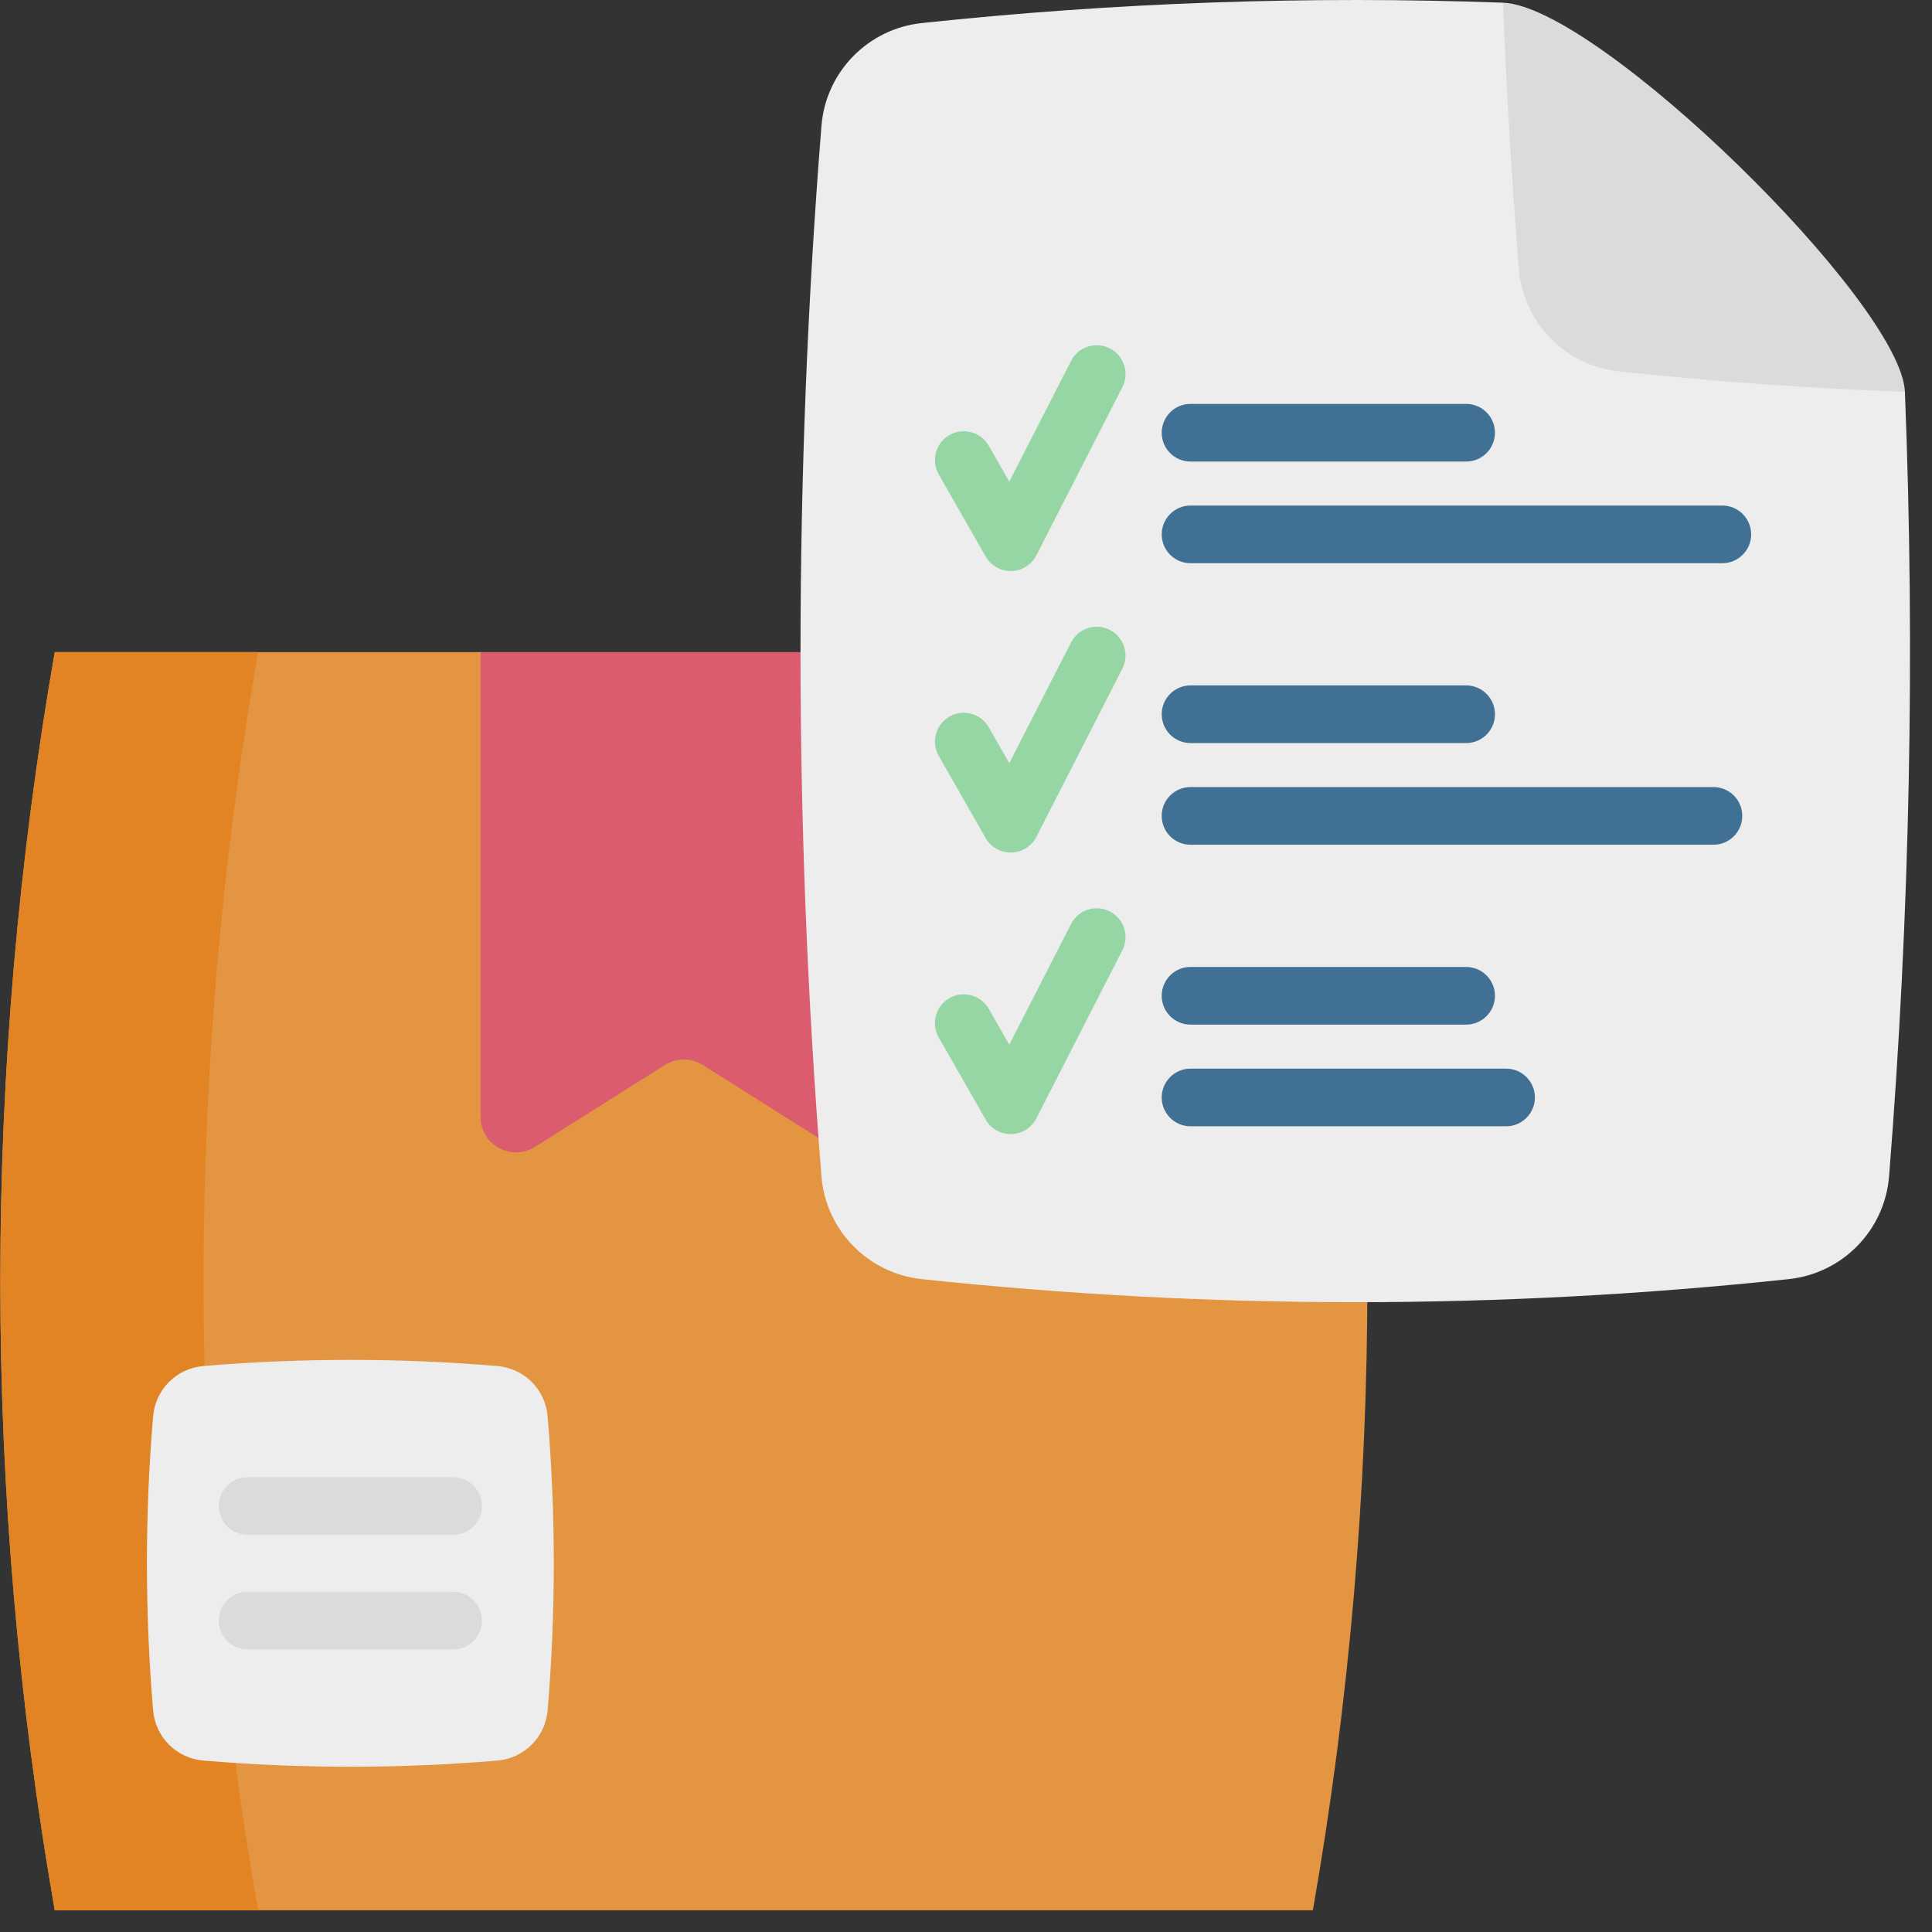 <svg xmlns="http://www.w3.org/2000/svg" width="89" height="89" viewBox="0 0 89 89">
    <rect x="0" y="0" width="89" height="89" fill="#333333" stroke="none"/>
    <g fill="none">
        <g>
            <path fill="#E49542" d="M60.48.135C50.186.135 52 8.627 41.705 8.627 39.22 8.627 24.625.135 22.14.135H2.522c-3.346 19.174-3.346 38.783 0 57.958H60.48c3.347-19.175 3.347-38.784 0-57.958z" transform="translate(0 29.906)"/>
            <path fill="#E28424" d="M11.888 58.094H2.522C-.82 38.918-.82 19.31 2.522.134h9.366c-3.348 19.177-3.348 38.784 0 57.96z" transform="translate(0 29.906)"/>
            <path fill="#DB5C6E" d="M40.864 24.507l-8.491-5.353c-.533-.336-1.21-.336-1.743 0l-5.985 3.773c-1.088.686-2.506-.096-2.506-1.383V.134h18.725v24.373z" transform="translate(0 29.906)"/>
        </g>
        <g>
            <path fill="#EDEDED" d="M32.456.124C23.53-.2 14.607.112 5.684 1.062c-2.482.263-4.426 2.251-4.624 4.739-1.286 16.128-1.286 32.256 0 48.385.198 2.487 2.142 4.475 4.624 4.739 13.31 1.416 26.622 1.416 39.934 0 2.48-.264 4.425-2.252 4.624-4.74.96-12.046 1.204-24.09.729-36.136" transform="translate(36.781)"/>
            <path fill="#DBDBDB" d="M50.97 18.05c-4.386-.158-8.773-.471-13.16-.938-2.482-.264-4.427-2.252-4.625-4.74-.326-4.082-.569-8.165-.729-12.248C36.843.282 50.81 13.967 50.971 18.05z" transform="translate(36.781)"/>
            <g>
                <path fill="#95D6A4" d="M3.59 10.492c-.477 0-.917-.254-1.154-.669L.275 6.04C-.09 5.404.132 4.592.769 4.228c.636-.363 1.448-.142 1.812.495l.944 1.652L6.37.814C6.704.16 7.505-.097 8.157.236c.653.335.911 1.135.577 1.787L4.772 9.77c-.222.434-.665.711-1.152.723h-.03z" transform="translate(36.781) translate(6.188 15.813)"/>
                <g fill="#407093">
                    <path d="M14.087 2.699H1.39C.657 2.699.063 2.104.063 1.37.063.637.657.043 1.39.043h12.696c.733 0 1.328.594 1.328 1.328 0 .733-.595 1.328-1.328 1.328zM25.888 7.382H1.391c-.734 0-1.328-.594-1.328-1.328 0-.733.594-1.328 1.328-1.328h24.497c.734 0 1.328.595 1.328 1.328 0 .734-.594 1.328-1.328 1.328z" transform="translate(36.781) translate(6.188 15.813) translate(10.484 2.75)"/>
                </g>
            </g>
            <g>
                <path fill="#95D6A4" d="M3.59 10.57c-.477 0-.917-.254-1.154-.668L.275 6.119C-.09 5.482.132 4.67.769 4.307c.636-.364 1.448-.143 1.812.494l.944 1.652L6.37.893C6.704.238 7.505-.02 8.157.314c.653.334.911 1.134.577 1.787L4.772 9.848c-.222.434-.665.711-1.152.722h-.03z" transform="translate(36.781) translate(6.188 28.703)"/>
                <g fill="#407093">
                    <path d="M14.087 2.777H1.39C.657 2.777.063 2.183.063 1.45.063.716.657.121 1.39.121h12.696c.733 0 1.328.595 1.328 1.328 0 .734-.595 1.328-1.328 1.328zM25.478 7.46H1.39C.657 7.46.062 6.866.062 6.132c0-.733.595-1.328 1.328-1.328h24.088c.734 0 1.328.595 1.328 1.328 0 .734-.594 1.328-1.328 1.328z" transform="translate(36.781) translate(6.188 28.703) translate(10.484 2.75)"/>
                </g>
            </g>
            <g>
                <path fill="#95D6A4" d="M3.59 10.477c-.477 0-.917-.254-1.154-.669L.275 6.026C-.09 5.389.132 4.578.769 4.214c.636-.364 1.448-.143 1.812.494l.944 1.652L6.37.799C6.704.146 7.505-.112 8.157.222c.653.334.911 1.134.577 1.787L4.772 9.754c-.222.434-.665.712-1.152.723h-.03z" transform="translate(36.781) translate(6.188 41.766)"/>
                <g fill="#407093">
                    <path d="M14.087 2.684H1.39c-.734 0-1.328-.595-1.328-1.328C.063.623.657.028 1.39.028h12.696c.733 0 1.328.595 1.328 1.328 0 .733-.595 1.328-1.328 1.328zM15.926 7.368H1.39C.657 7.368.062 6.773.062 6.04c0-.733.595-1.328 1.328-1.328h14.536c.734 0 1.328.595 1.328 1.328 0 .733-.595 1.328-1.328 1.328z" transform="translate(36.781) translate(6.188 41.766) translate(10.484 2.75)"/>
                </g>
            </g>
        </g>
        <g>
            <path fill="#EDEDED" d="M16.208 18.54c-4.514.379-9.028.379-13.542 0C1.43 18.437.453 17.46.35 16.224-.03 11.71-.03 7.196.35 2.682.453 1.446 1.43.469 2.666.365c4.514-.378 9.028-.378 13.542 0 1.236.104 2.213 1.081 2.316 2.317.379 4.514.379 9.028 0 13.542-.103 1.235-1.08 2.213-2.316 2.316z" transform="translate(6.703 62.563)"/>
            <g fill="#DBDBDB">
                <path d="M10.906 2.814H1.437c-.733 0-1.328-.595-1.328-1.328C.11.753.704.158 1.437.158h9.469c.733 0 1.328.595 1.328 1.328 0 .733-.595 1.328-1.328 1.328zM10.906 8.091H1.437c-.733 0-1.328-.594-1.328-1.328 0-.733.595-1.327 1.328-1.327h9.469c.733 0 1.328.594 1.328 1.327 0 .734-.595 1.328-1.328 1.328z" transform="translate(6.703 62.563) translate(3.266 5.328)"/>
            </g>
        </g>
    </g>
</svg>
